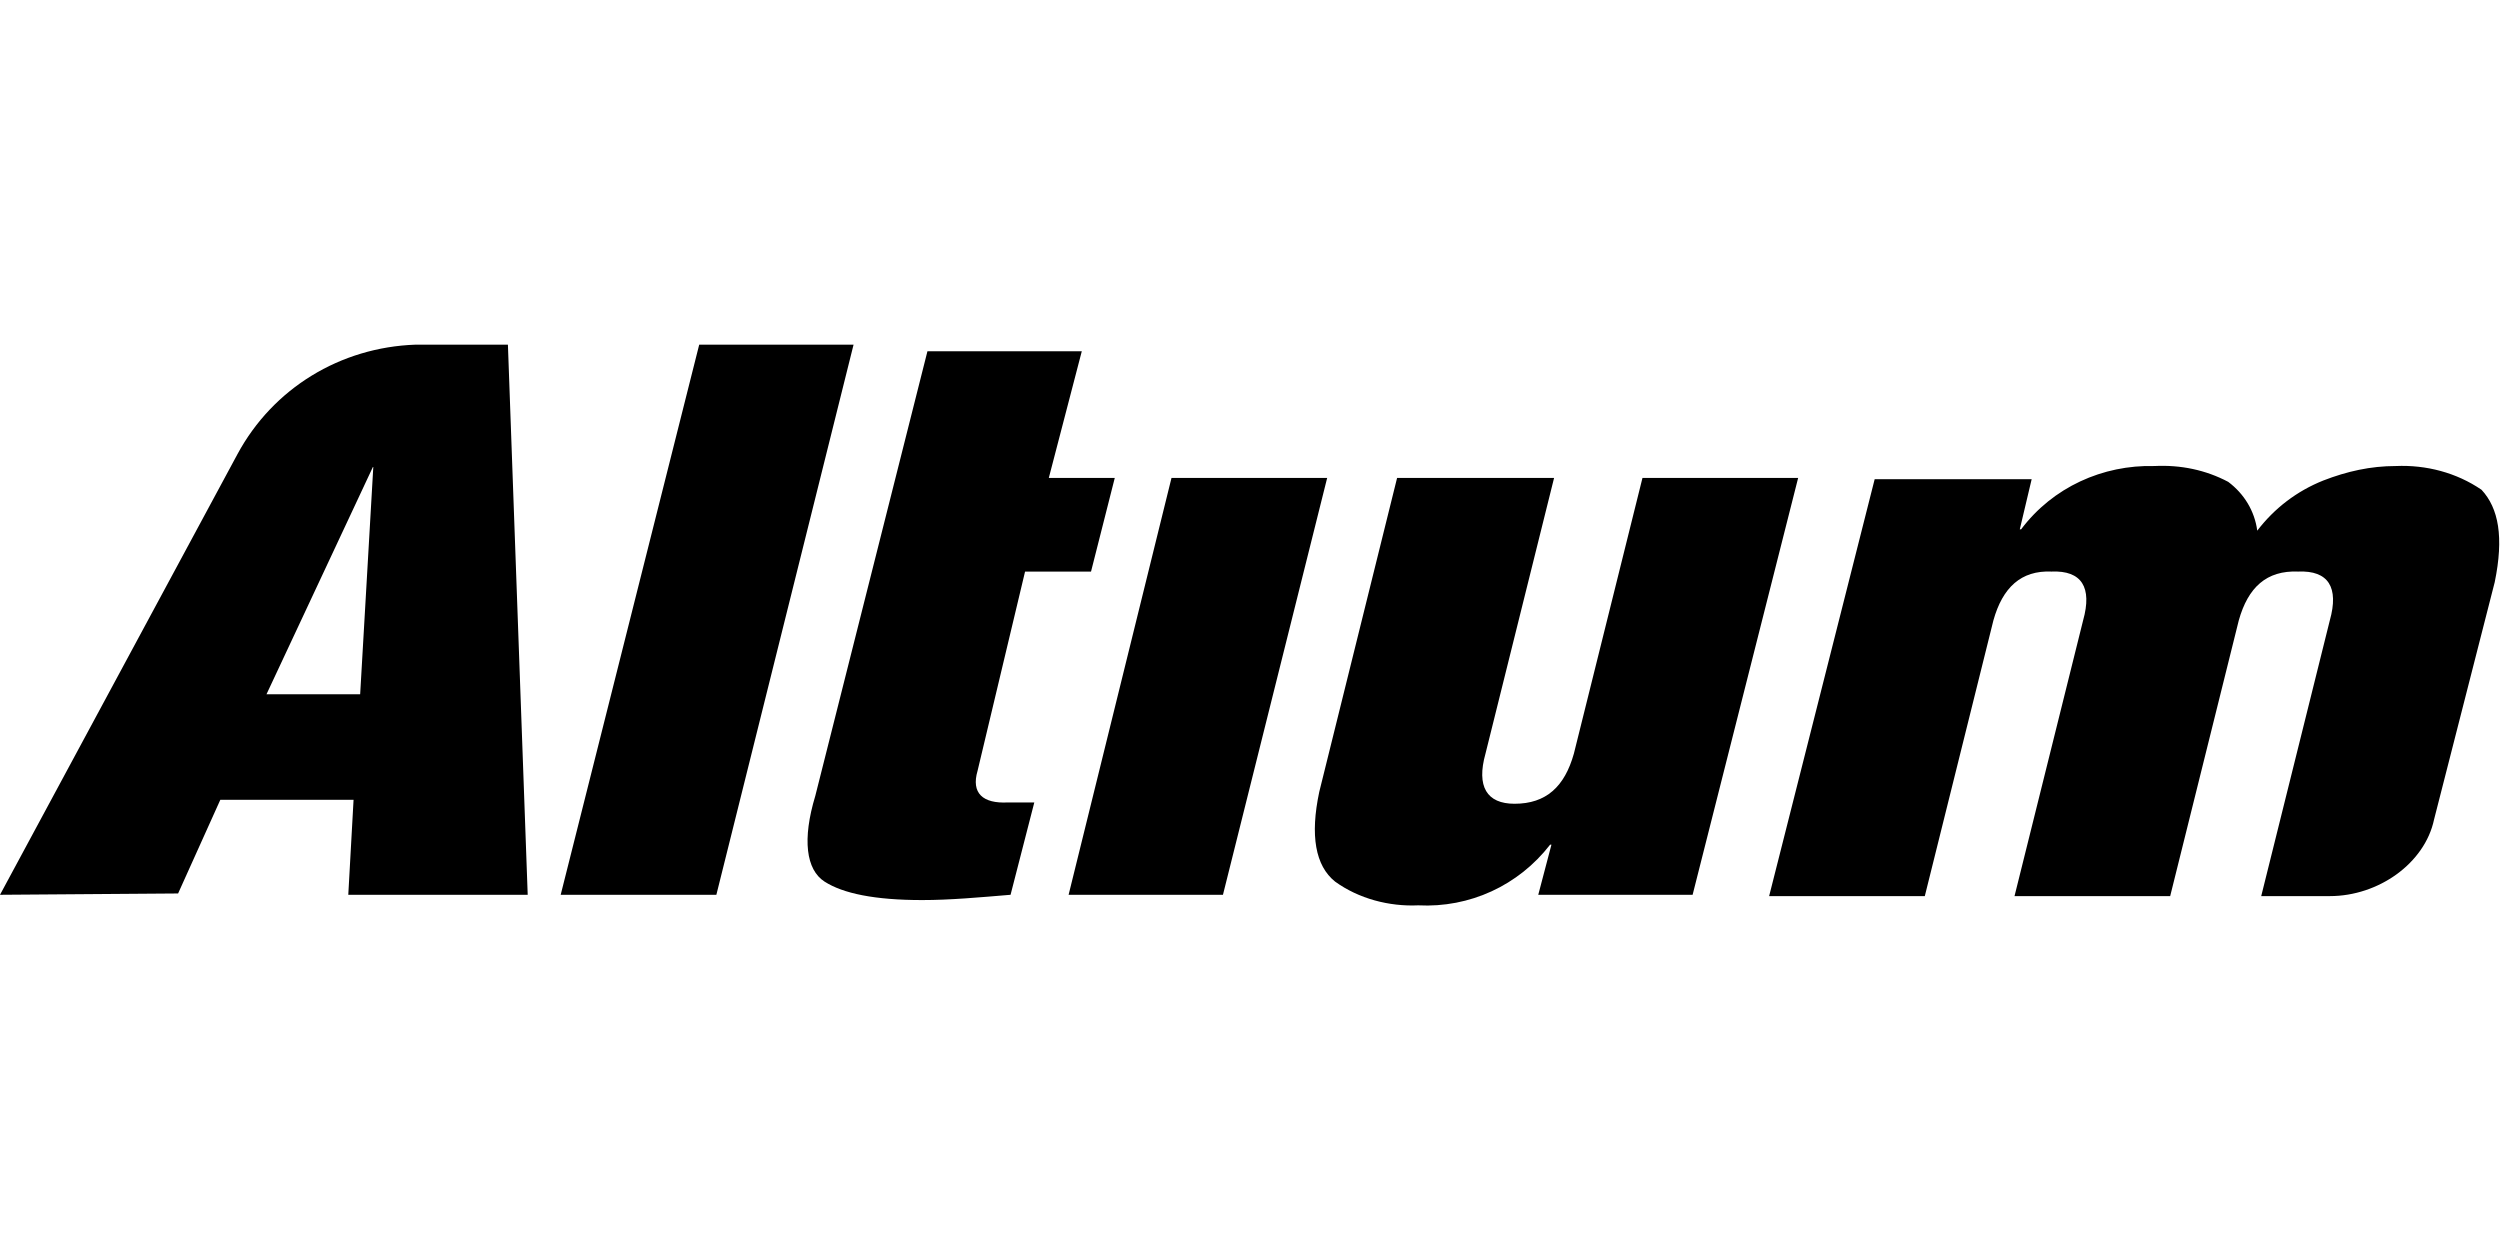 <?xml version="1.0" encoding="utf-8"?>
<!-- Generator: Adobe Illustrator 26.2.1, SVG Export Plug-In . SVG Version: 6.00 Build 0)  -->
<svg version="1.1" id="Layer_1" xmlns="http://www.w3.org/2000/svg" xmlns:xlink="http://www.w3.org/1999/xlink" x="0px" y="0px"
	 width="1000px" height="500px" viewBox="0 0 189.5 42.5" style="enable-background:new 0 0 189.5 42.5;" xml:space="preserve">
<style type="text/css">
	.st0{fill-rule:evenodd;clip-rule:evenodd;}
</style>
<polygon class="st0" points="53,0 64.7,0 54.3,41.7 42.5,41.7 53,0 "/>
<path class="st0" d="M70.3,0.5H82l-2.5,9.6h5l-1.8,7.1h-5l-3.6,15.1c-0.5,1.7,0.4,2.5,2.3,2.4h2l-1.8,7c-2.4,0.2-4.6,0.4-6.7,0.4
	c-3.6,0-6-0.5-7.4-1.4s-1.7-3.2-0.7-6.5L70.3,0.5z"/>
<polygon class="st0" points="88.8,10.1 100.6,10.1 92.7,41.7 81,41.7 88.8,10.1 "/>
<path class="st0" d="M105.9,10.1h11.9L112.6,31c-0.7,2.5,0.1,3.8,2.2,3.8c2.4,0,3.8-1.3,4.5-3.8l5.2-20.9h11.8l-8,31.6h-11.7l1-3.8
	h-0.1c-2.4,3.1-6.1,4.8-10,4.6c-2.2,0.1-4.5-0.5-6.3-1.8c-1.5-1.2-1.9-3.5-1.2-6.8L105.9,10.1L105.9,10.1z"/>
<path class="st0" d="M188.1,11c-1.9-1.3-4.2-1.9-6.5-1.8c-1.9,0-3.7,0.4-5.5,1.1c-2,0.8-3.7,2.1-5,3.8c-0.2-1.5-1-2.8-2.2-3.7
	c-1.7-0.9-3.6-1.3-5.6-1.2c-3.9-0.1-7.7,1.6-10.1,4.8h-0.1l0.9-3.8h-11.9l-8,31.6h11.8l5.2-20.9c0.7-2.5,2.1-3.8,4.4-3.7
	c2.3-0.1,3.1,1.2,2.4,3.7l-5.2,20.9h11.8l5.2-20.9c0.7-2.5,2.1-3.8,4.5-3.7c2.3-0.1,3.1,1.2,2.4,3.7l-5.2,20.9h5.2
	c3.7,0,7.2-2.5,7.9-5.8l4.6-18C189.8,14.6,189.4,12.4,188.1,11L188.1,11z"/>
<path class="st0" d="M40,41.7L38.5,0h-7c-5.7,0.2-10.8,3.3-13.5,8.3L0,41.7l13.5-0.1l3.2-7.1h10.1l-0.4,7.2H40z M20.2,26.5l8.1-17.3
	l-1,17.3H20.2z"/>
</svg>
